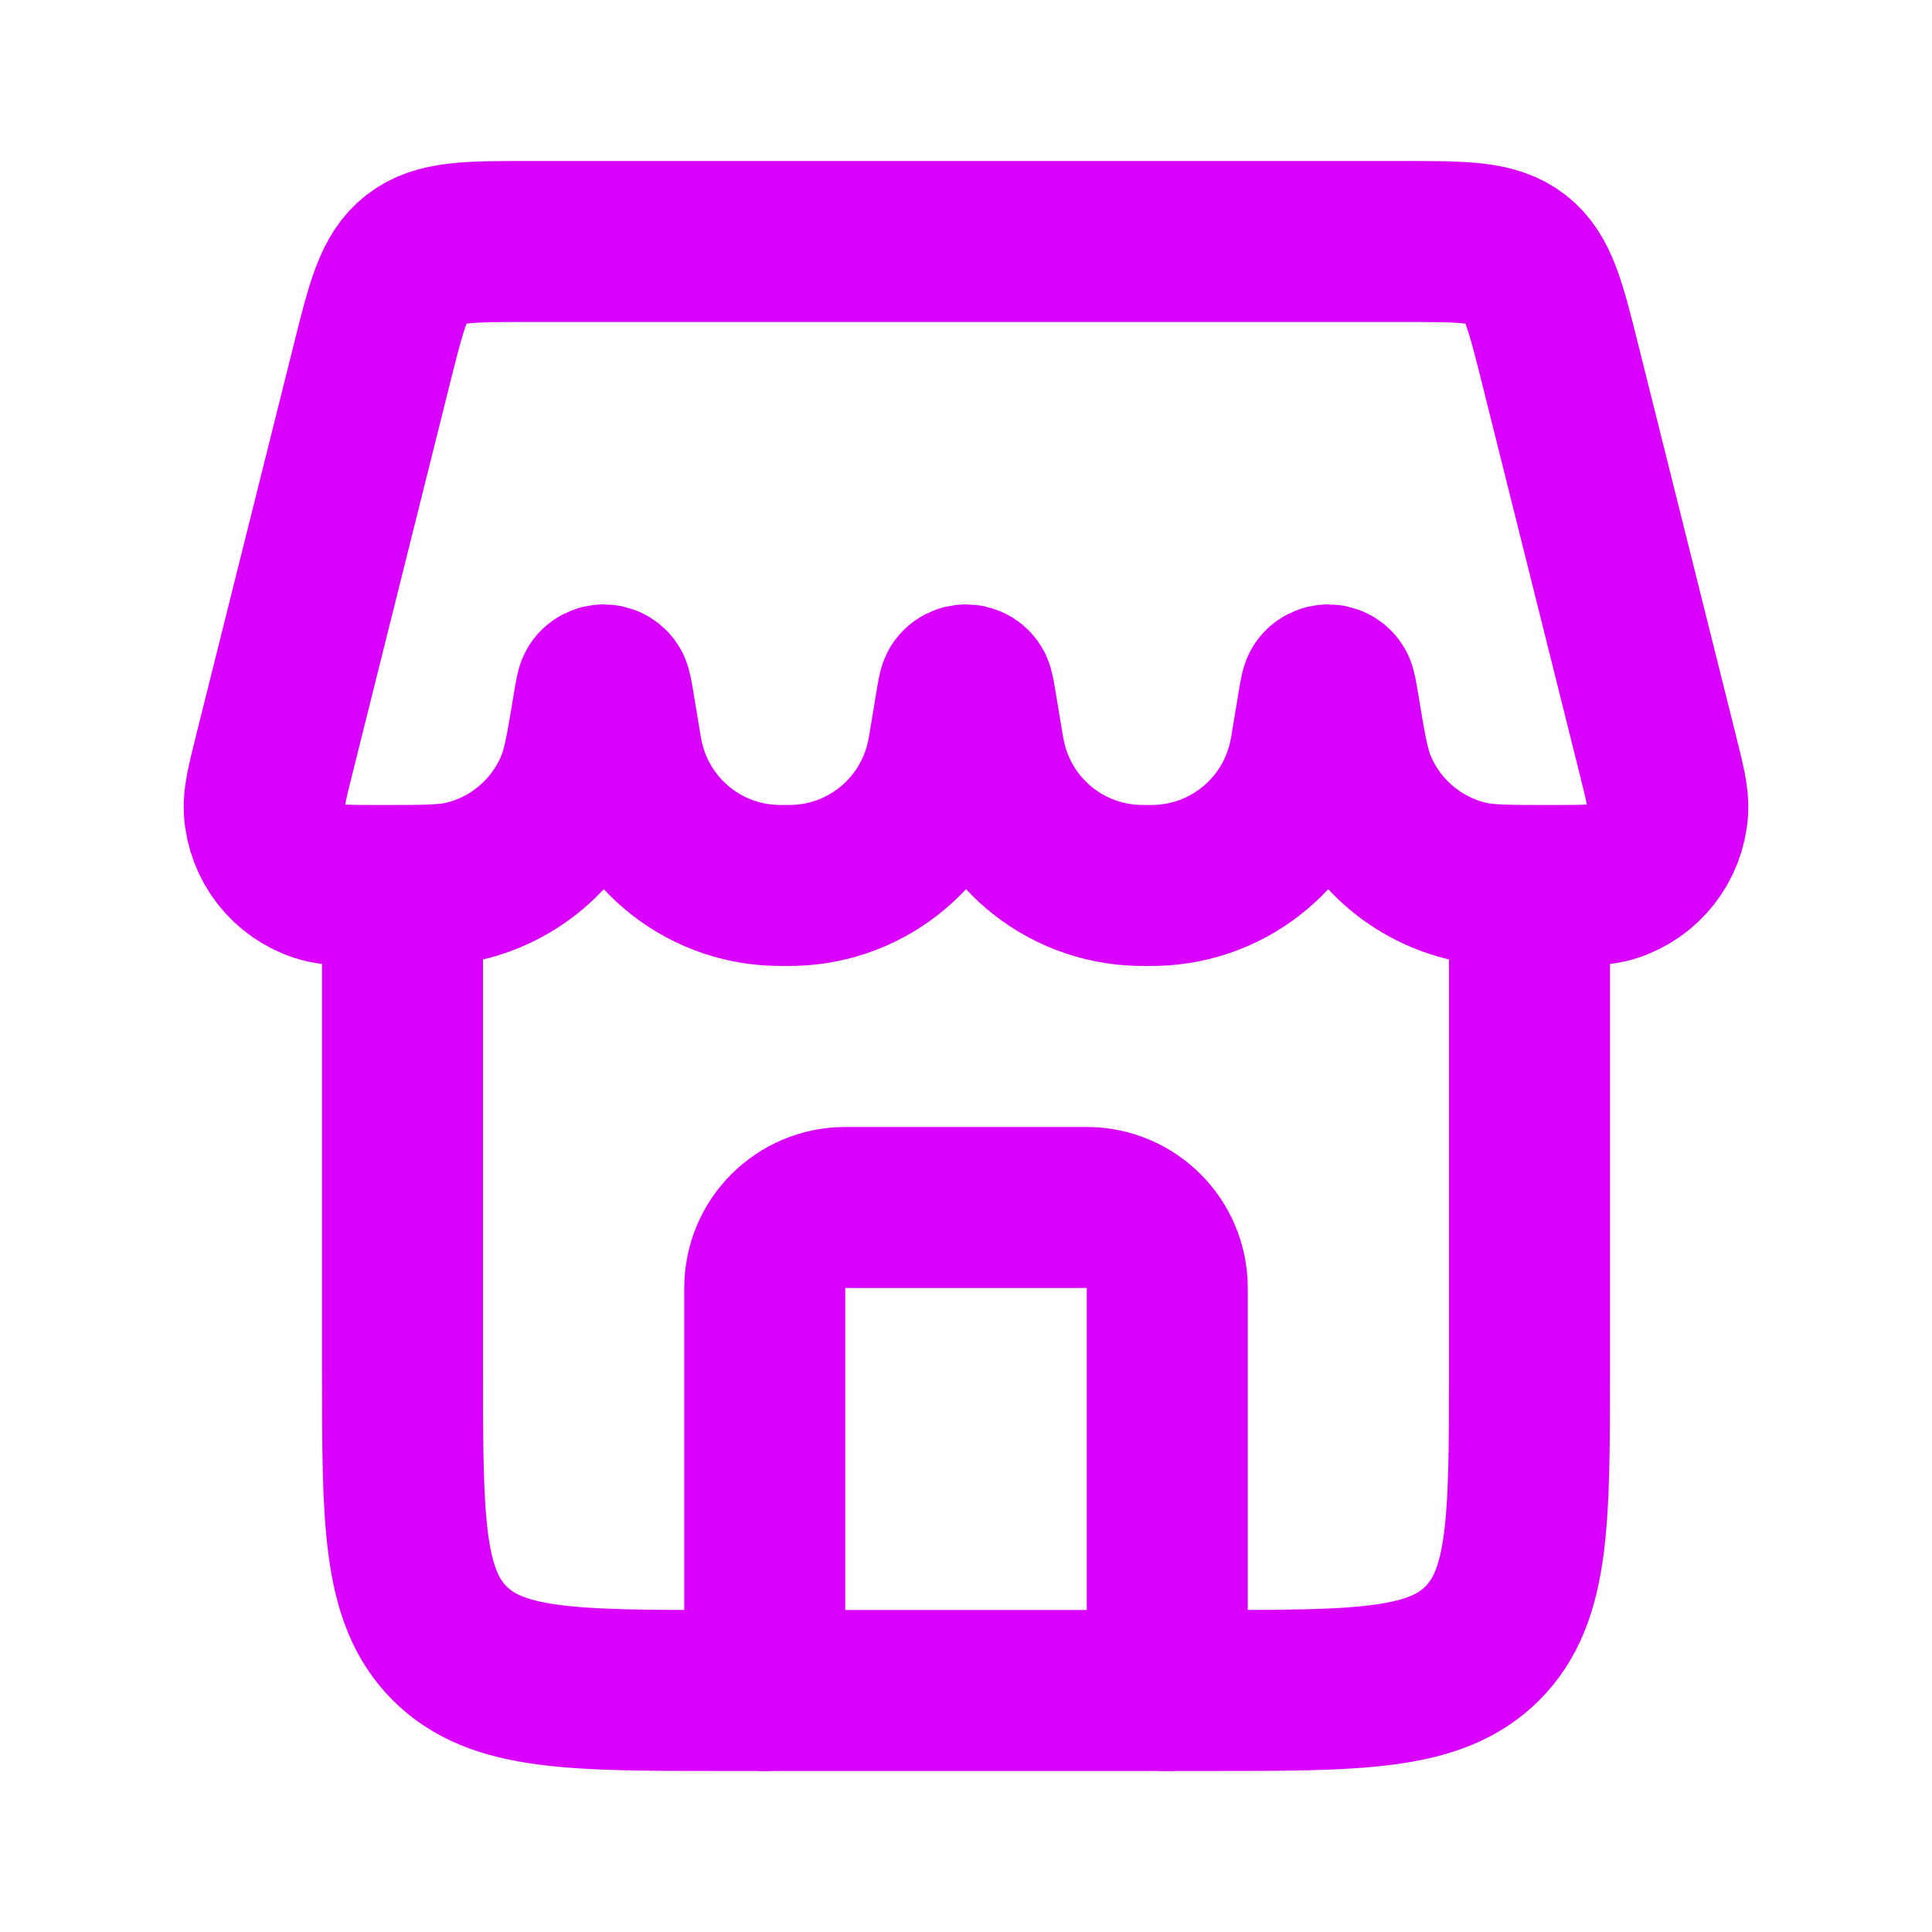 <?xml version="1.0" encoding="utf-8"?><!-- Uploaded to: SVG Repo, www.svgrepo.com, Generator: SVG Repo Mixer Tools -->
<svg width="800px" height="800px" viewBox="0 0 24 24" fill="none" xmlns="http://www.w3.org/2000/svg">
<path d="M14.5 21V16C14.5 15.448 14.052 15 13.5 15H10.5C9.948 15 9.5 15.448 9.5 16V21" stroke="#DA00FE" stroke-width="2" stroke-linecap="round" stroke-linejoin="round"/>
<path d="M5 11V17C5 18.886 5 19.828 5.586 20.414C6.172 21 7.114 21 9 21H15C16.886 21 17.828 21 18.414 20.414C19 19.828 19 18.886 19 17V11" stroke="#DA00FE" stroke-width="2"/>
<path d="M4.621 4.515C4.803 3.787 4.894 3.424 5.165 3.212C5.437 3 5.812 3 6.562 3H17.438C18.188 3 18.563 3 18.835 3.212C19.106 3.424 19.197 3.787 19.379 4.515L20.582 9.329C20.679 9.717 20.728 9.91 20.717 10.068C20.689 10.476 20.416 10.826 20.027 10.951C19.877 11 19.673 11 19.264 11V11C18.731 11 18.464 11 18.241 10.948C17.613 10.802 17.095 10.363 16.848 9.768C16.759 9.556 16.716 9.299 16.631 8.785V8.785C16.607 8.641 16.595 8.569 16.581 8.55C16.541 8.494 16.459 8.494 16.419 8.55C16.405 8.569 16.393 8.641 16.369 8.785L16.288 9.274C16.279 9.326 16.275 9.352 16.27 9.374C16.094 10.3 15.295 10.978 14.352 10.999C14.329 11 14.303 11 14.25 11V11C14.197 11 14.171 11 14.148 10.999C13.205 10.978 12.406 10.3 12.23 9.374C12.225 9.352 12.221 9.326 12.212 9.274L12.131 8.785C12.107 8.641 12.095 8.569 12.081 8.55C12.041 8.494 11.959 8.494 11.919 8.55C11.905 8.569 11.893 8.641 11.869 8.785L11.788 9.274C11.779 9.326 11.775 9.352 11.77 9.374C11.594 10.3 10.795 10.978 9.852 10.999C9.829 11 9.803 11 9.75 11V11C9.697 11 9.671 11 9.648 10.999C8.705 10.978 7.906 10.3 7.73 9.374C7.725 9.352 7.721 9.326 7.712 9.274L7.631 8.785C7.607 8.641 7.595 8.569 7.581 8.55C7.541 8.494 7.459 8.494 7.419 8.55C7.405 8.569 7.393 8.641 7.369 8.785V8.785C7.284 9.299 7.241 9.556 7.152 9.768C6.905 10.363 6.387 10.802 5.76 10.948C5.536 11 5.269 11 4.736 11V11C4.327 11 4.123 11 3.973 10.951C3.584 10.826 3.311 10.476 3.283 10.068C3.272 9.91 3.321 9.717 3.418 9.329L4.621 4.515Z" stroke="#DA00FE" stroke-width="2"/>
</svg>